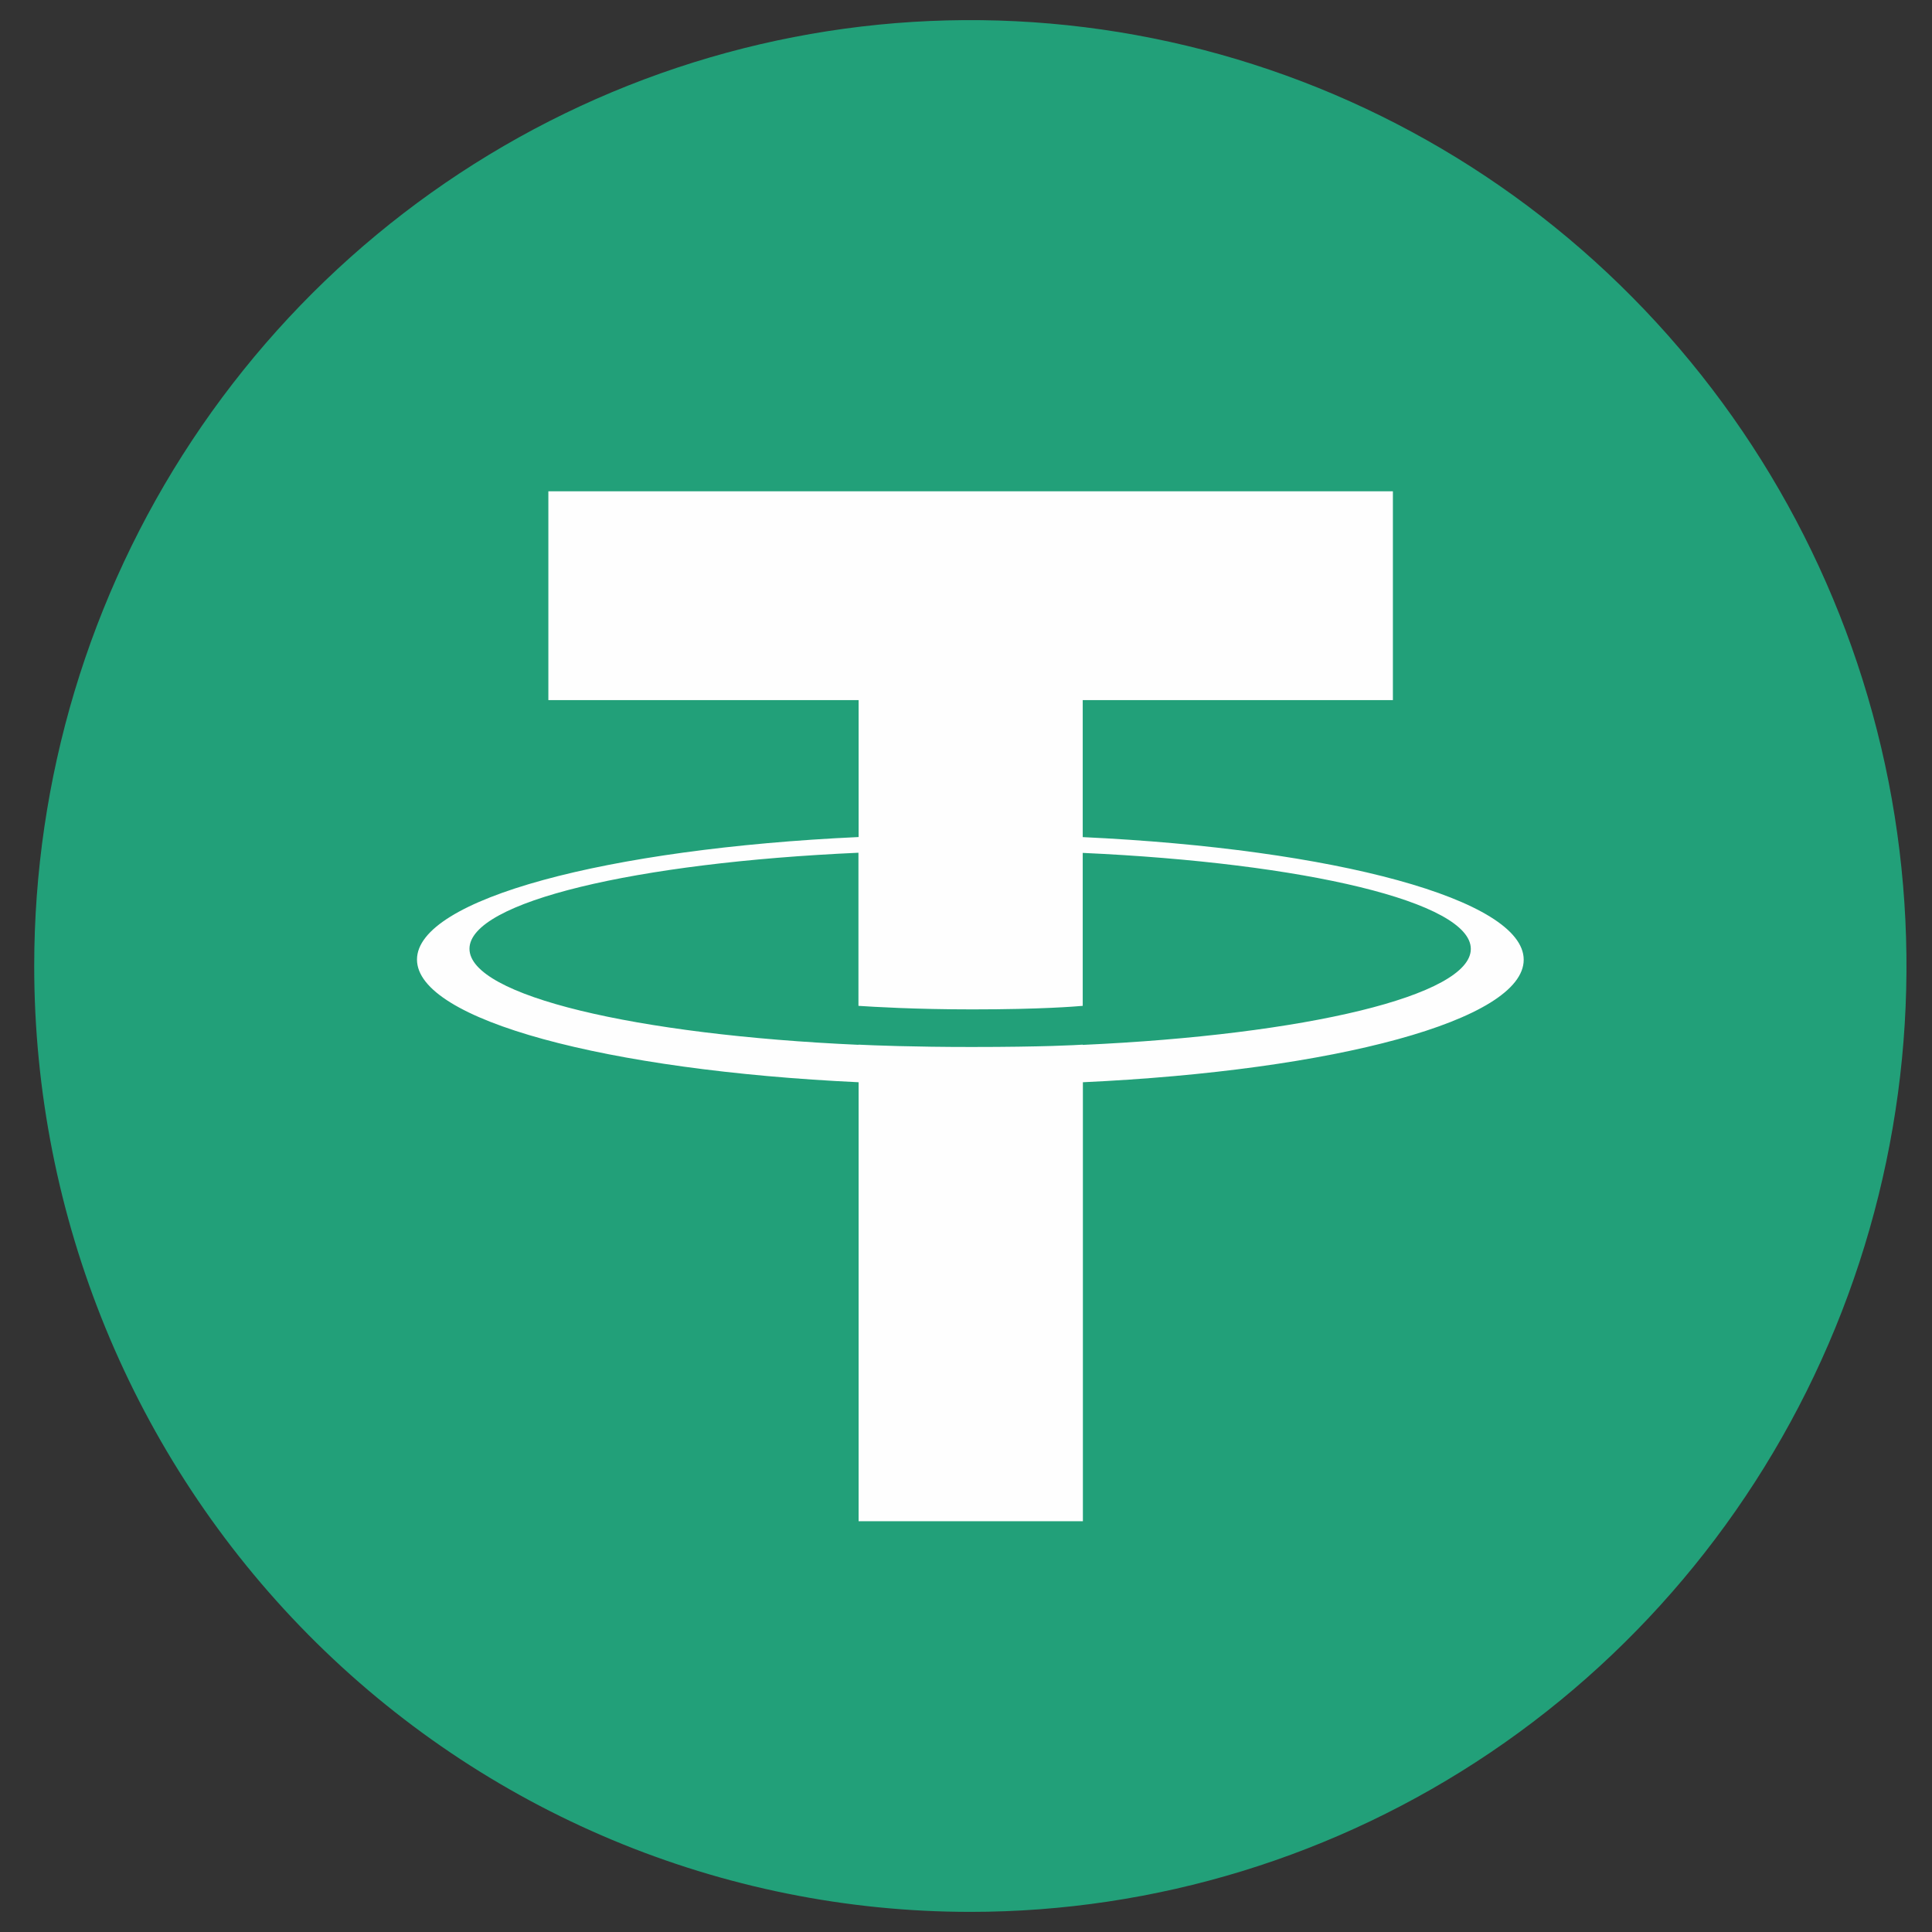 <svg width="24" height="24" viewBox="0 0 24 24" fill="none" xmlns="http://www.w3.org/2000/svg">
    <rect x="0" y="0" width="24" height="24" fill="#333333" stroke="none"/>
    <path
        d="M12.054 23.75C14.354 23.75 16.602 23.061 18.515 21.77C20.427 20.479 21.918 18.644 22.798 16.497C23.678 14.35 23.908 11.987 23.46 9.708C23.011 7.428 21.903 5.335 20.277 3.692C18.651 2.048 16.579 0.929 14.323 0.476C12.067 0.022 9.729 0.255 7.604 1.144C5.479 2.034 3.663 3.54 2.385 5.472C1.107 7.404 0.425 9.676 0.425 12C0.425 15.116 1.651 18.105 3.831 20.308C6.012 22.512 8.97 23.75 12.054 23.75Z"
        fill="#22A079" />
    <path
        d="M13.45 12.979V12.977C13.371 12.982 12.967 13.006 12.067 13.006C11.347 13.006 10.843 12.986 10.664 12.977V12.979C7.897 12.855 5.832 12.369 5.832 11.786C5.832 11.204 7.898 10.716 10.664 10.593V12.495C10.845 12.507 11.364 12.539 12.08 12.539C12.94 12.539 13.37 12.502 13.45 12.495V10.595C16.212 10.72 18.271 11.206 18.271 11.788C18.271 12.369 16.21 12.855 13.45 12.98V12.979ZM13.45 10.398V8.697H17.303V6.103H6.812V8.697H10.666V10.398C7.534 10.543 5.18 11.169 5.18 11.92C5.18 12.671 7.536 13.297 10.666 13.444V18.897H13.452V13.444C16.578 13.299 18.928 12.673 18.928 11.922C18.928 11.173 16.578 10.545 13.452 10.399"
        fill="#FEFEFE" />
</svg>